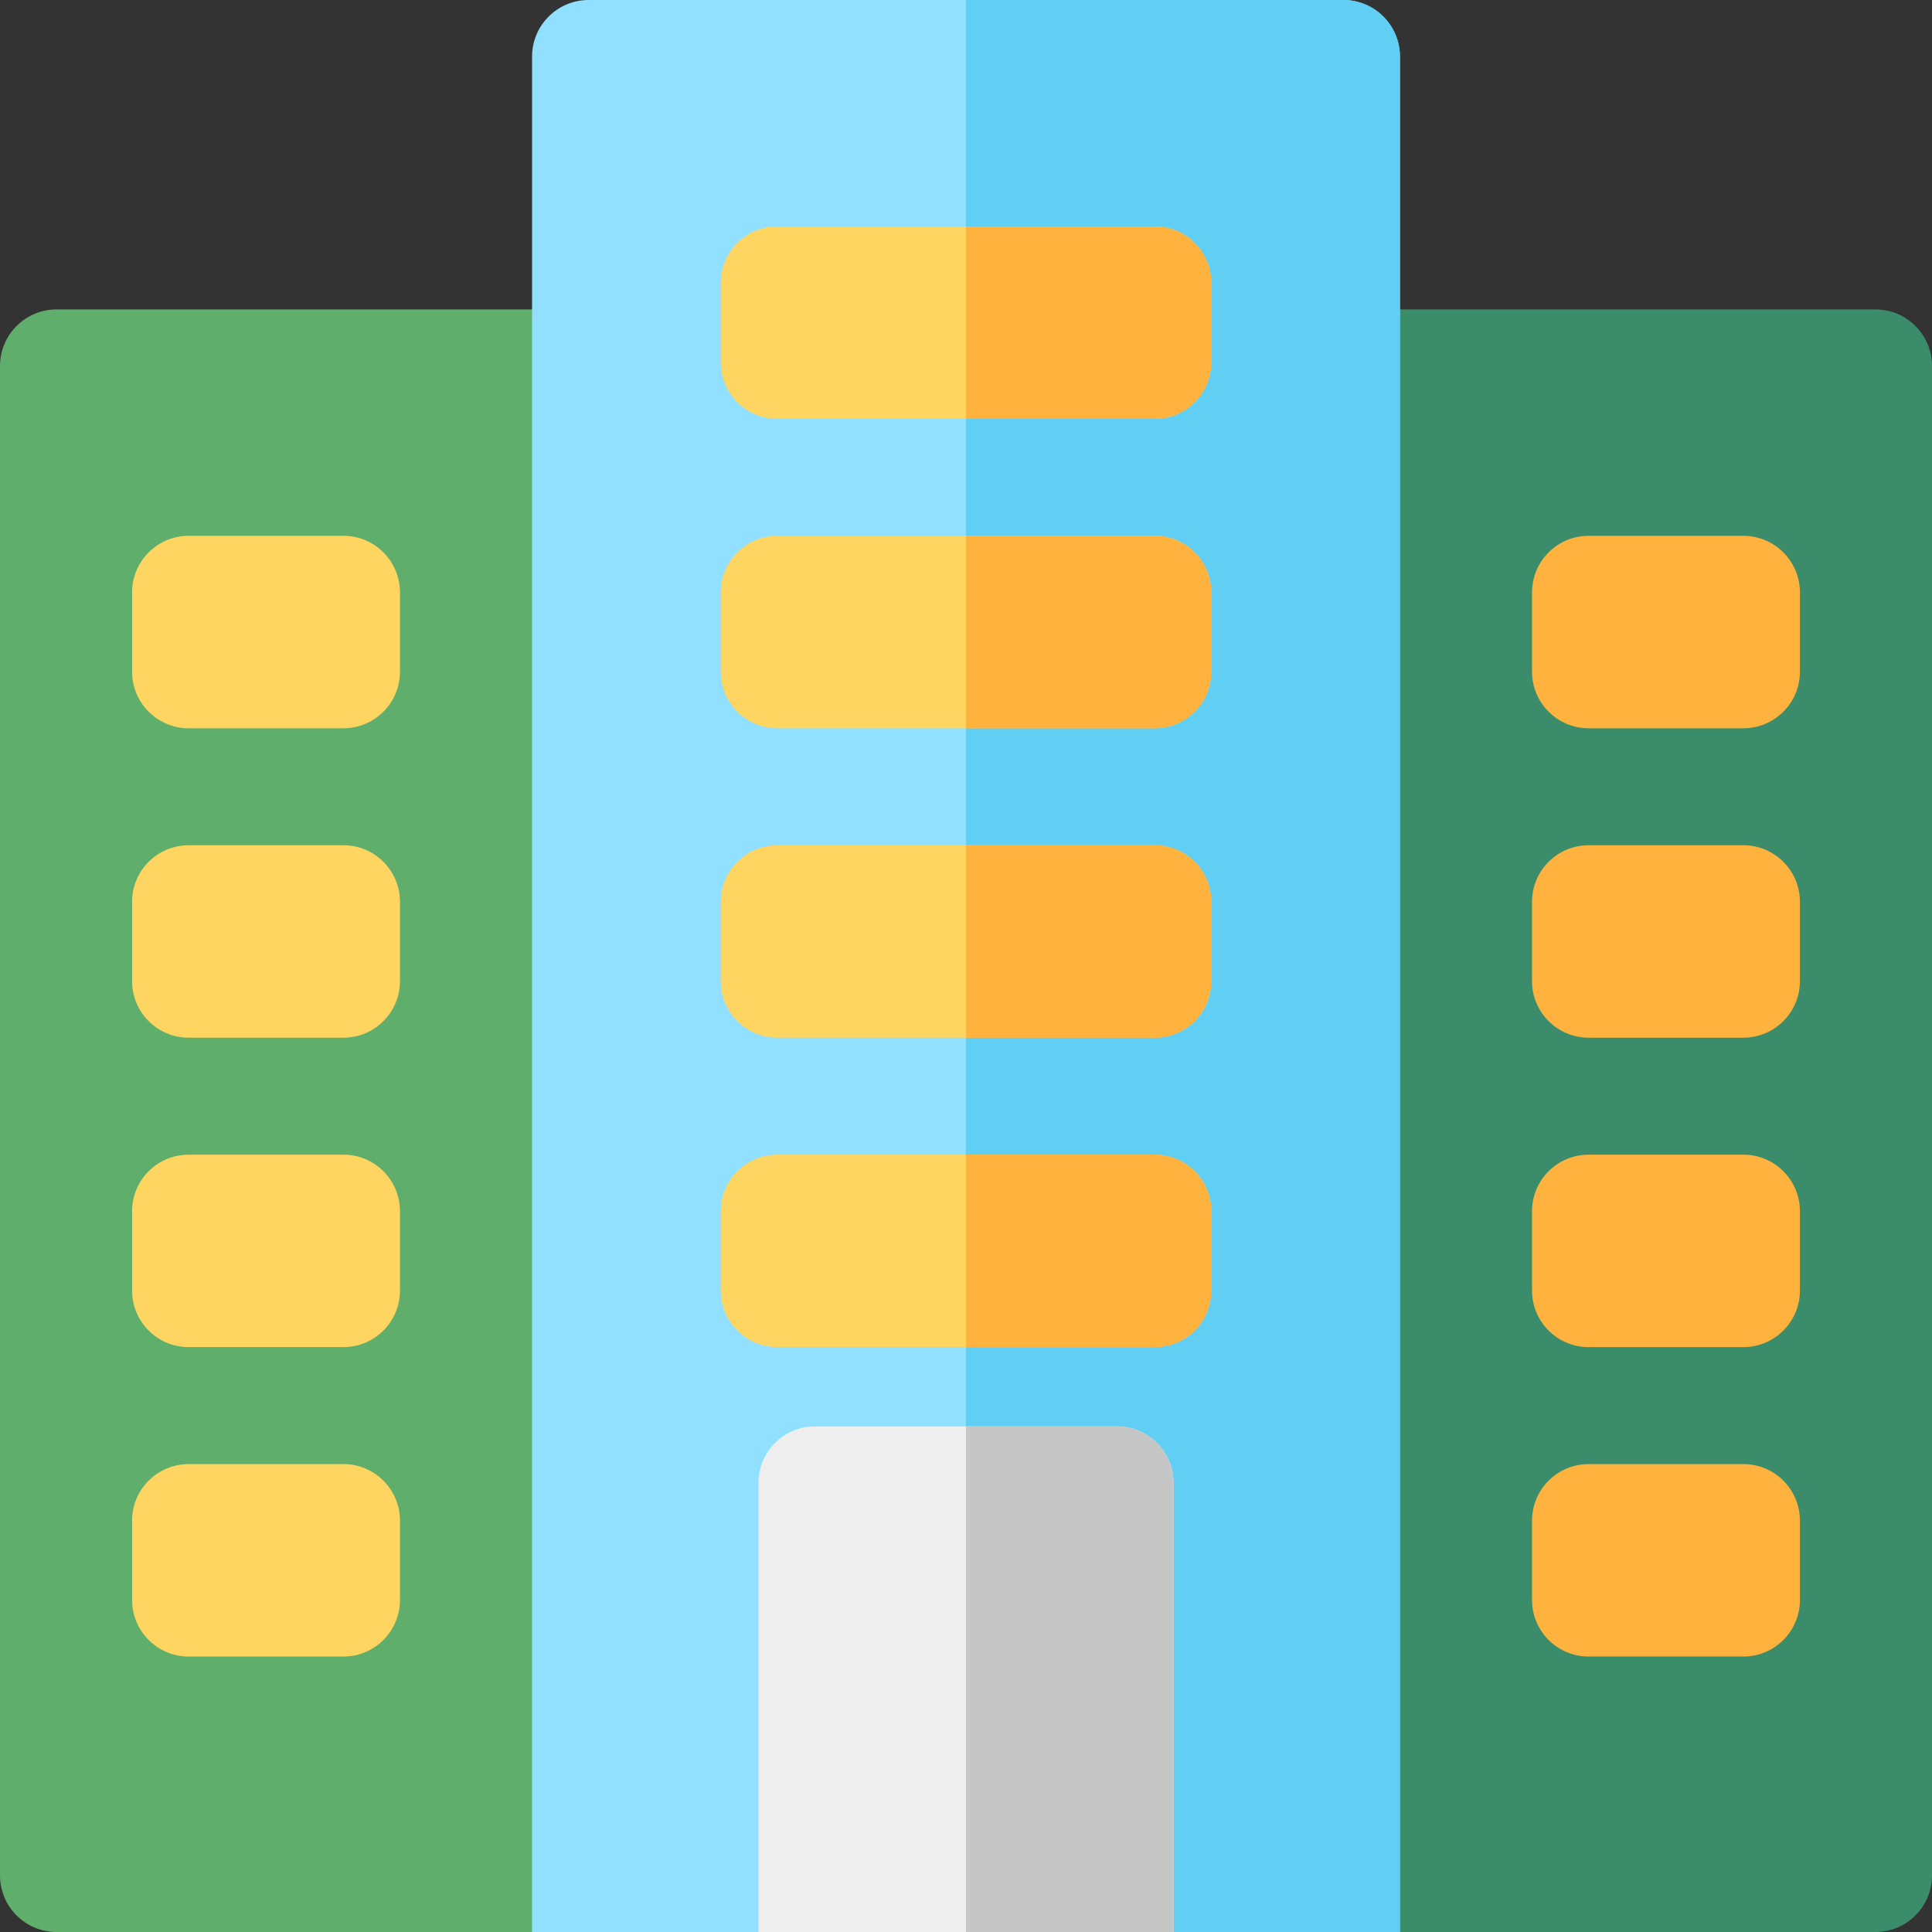 <?xml version="1.0" encoding="iso-8859-1"?>
<!-- Generator: Adobe Illustrator 19.0.0, SVG Export Plug-In . SVG Version: 6.00 Build 0)  -->
<svg version="1.1" id="Capa_1" xmlns="http://www.w3.org/2000/svg" xmlns:xlink="http://www.w3.org/1999/xlink" x="0px" y="0px"
	 viewBox="0 0 512 512" style="enable-background:new 0 0 512 512;" xml:space="preserve">
<rect x="0" y="0" width="512" height="512" fill="#333333" stroke="none"/>
<path style="fill:#3B8C6A;" d="M497,512H356c-8.284,0-15-6.716-15-15V97c0-8.284,6.716-15,15-15h141c8.284,0,15,6.716,15,15v400
	C512,505.284,505.284,512,497,512z"/>
<g>
	<path style="fill:#FFB23D;" d="M462,193h-41c-8.284,0-15-6.716-15-15v-21c0-8.284,6.716-15,15-15h41c8.284,0,15,6.716,15,15v21
		C477,186.284,470.284,193,462,193z"/>
	<path style="fill:#FFB23D;" d="M462,275h-41c-8.284,0-15-6.716-15-15v-21c0-8.284,6.716-15,15-15h41c8.284,0,15,6.716,15,15v21
		C477,268.284,470.284,275,462,275z"/>
	<path style="fill:#FFB23D;" d="M462,357h-41c-8.284,0-15-6.716-15-15v-21c0-8.284,6.716-15,15-15h41c8.284,0,15,6.716,15,15v21
		C477,350.284,470.284,357,462,357z"/>
	<path style="fill:#FFB23D;" d="M462,439h-41c-8.284,0-15-6.716-15-15v-21c0-8.284,6.716-15,15-15h41c8.284,0,15,6.716,15,15v21
		C477,432.284,470.284,439,462,439z"/>
</g>
<path style="fill:#60AE6B;" d="M0,497V97c0-8.284,6.716-15,15-15h141c8.284,0,15,6.716,15,15v400c0,8.284-6.716,15-15,15H15
	C6.716,512,0,505.284,0,497z"/>
<g>
	<path style="fill:#FFD561;" d="M35,178v-21c0-8.284,6.716-15,15-15h41c8.284,0,15,6.716,15,15v21c0,8.284-6.716,15-15,15H50
		C41.716,193,35,186.284,35,178z"/>
	<path style="fill:#FFD561;" d="M35,260v-21c0-8.284,6.716-15,15-15h41c8.284,0,15,6.716,15,15v21c0,8.284-6.716,15-15,15H50
		C41.716,275,35,268.284,35,260z"/>
	<path style="fill:#FFD561;" d="M35,342v-21c0-8.284,6.716-15,15-15h41c8.284,0,15,6.716,15,15v21c0,8.284-6.716,15-15,15H50
		C41.716,357,35,350.284,35,342z"/>
	<path style="fill:#FFD561;" d="M35,424v-21c0-8.284,6.716-15,15-15h41c8.284,0,15,6.716,15,15v21c0,8.284-6.716,15-15,15H50
		C41.716,439,35,432.284,35,424z"/>
</g>
<path style="fill:#91E0FF;" d="M371,512H141V15c0-8.284,6.716-15,15-15h200c8.284,0,15,6.716,15,15V512z"/>
<path style="fill:#61CEF3;" d="M371,15c0-8.284-6.716-15-15-15H256v512h115V15z"/>
<path style="fill:#EEEEEE;" d="M311,512H201V393c0-8.284,6.716-15,15-15h80c8.284,0,15,6.716,15,15V512z"/>
<g>
	<path style="fill:#FFD561;" d="M306,193H206c-8.284,0-15-6.716-15-15v-21c0-8.284,6.716-15,15-15h100c8.284,0,15,6.716,15,15v21
		C321,186.284,314.284,193,306,193z"/>
	<path style="fill:#FFD561;" d="M306,111H206c-8.284,0-15-6.716-15-15V75c0-8.284,6.716-15,15-15h100c8.284,0,15,6.716,15,15v21
		C321,104.284,314.284,111,306,111z"/>
	<path style="fill:#FFD561;" d="M306,275H206c-8.284,0-15-6.716-15-15v-21c0-8.284,6.716-15,15-15h100c8.284,0,15,6.716,15,15v21
		C321,268.284,314.284,275,306,275z"/>
	<path style="fill:#FFD561;" d="M306,357H206c-8.284,0-15-6.716-15-15v-21c0-8.284,6.716-15,15-15h100c8.284,0,15,6.716,15,15v21
		C321,350.284,314.284,357,306,357z"/>
</g>
<path style="fill:#C6C6C6;" d="M311,393c0-8.284-6.716-15-15-15h-40v134h55V393z"/>
<g>
	<path style="fill:#FFB23D;" d="M306,142h-50v51h50c8.284,0,15-6.716,15-15v-21C321,148.716,314.284,142,306,142z"/>
	<path style="fill:#FFB23D;" d="M306,60h-50v51h50c8.284,0,15-6.716,15-15V75C321,66.716,314.284,60,306,60z"/>
	<path style="fill:#FFB23D;" d="M306,224h-50v51h50c8.284,0,15-6.716,15-15v-21C321,230.716,314.284,224,306,224z"/>
	<path style="fill:#FFB23D;" d="M306,306h-50v51h50c8.284,0,15-6.716,15-15v-21C321,312.716,314.284,306,306,306z"/>
</g>
<g>
</g>
<g>
</g>
<g>
</g>
<g>
</g>
<g>
</g>
<g>
</g>
<g>
</g>
<g>
</g>
<g>
</g>
<g>
</g>
<g>
</g>
<g>
</g>
<g>
</g>
<g>
</g>
<g>
</g>
</svg>
